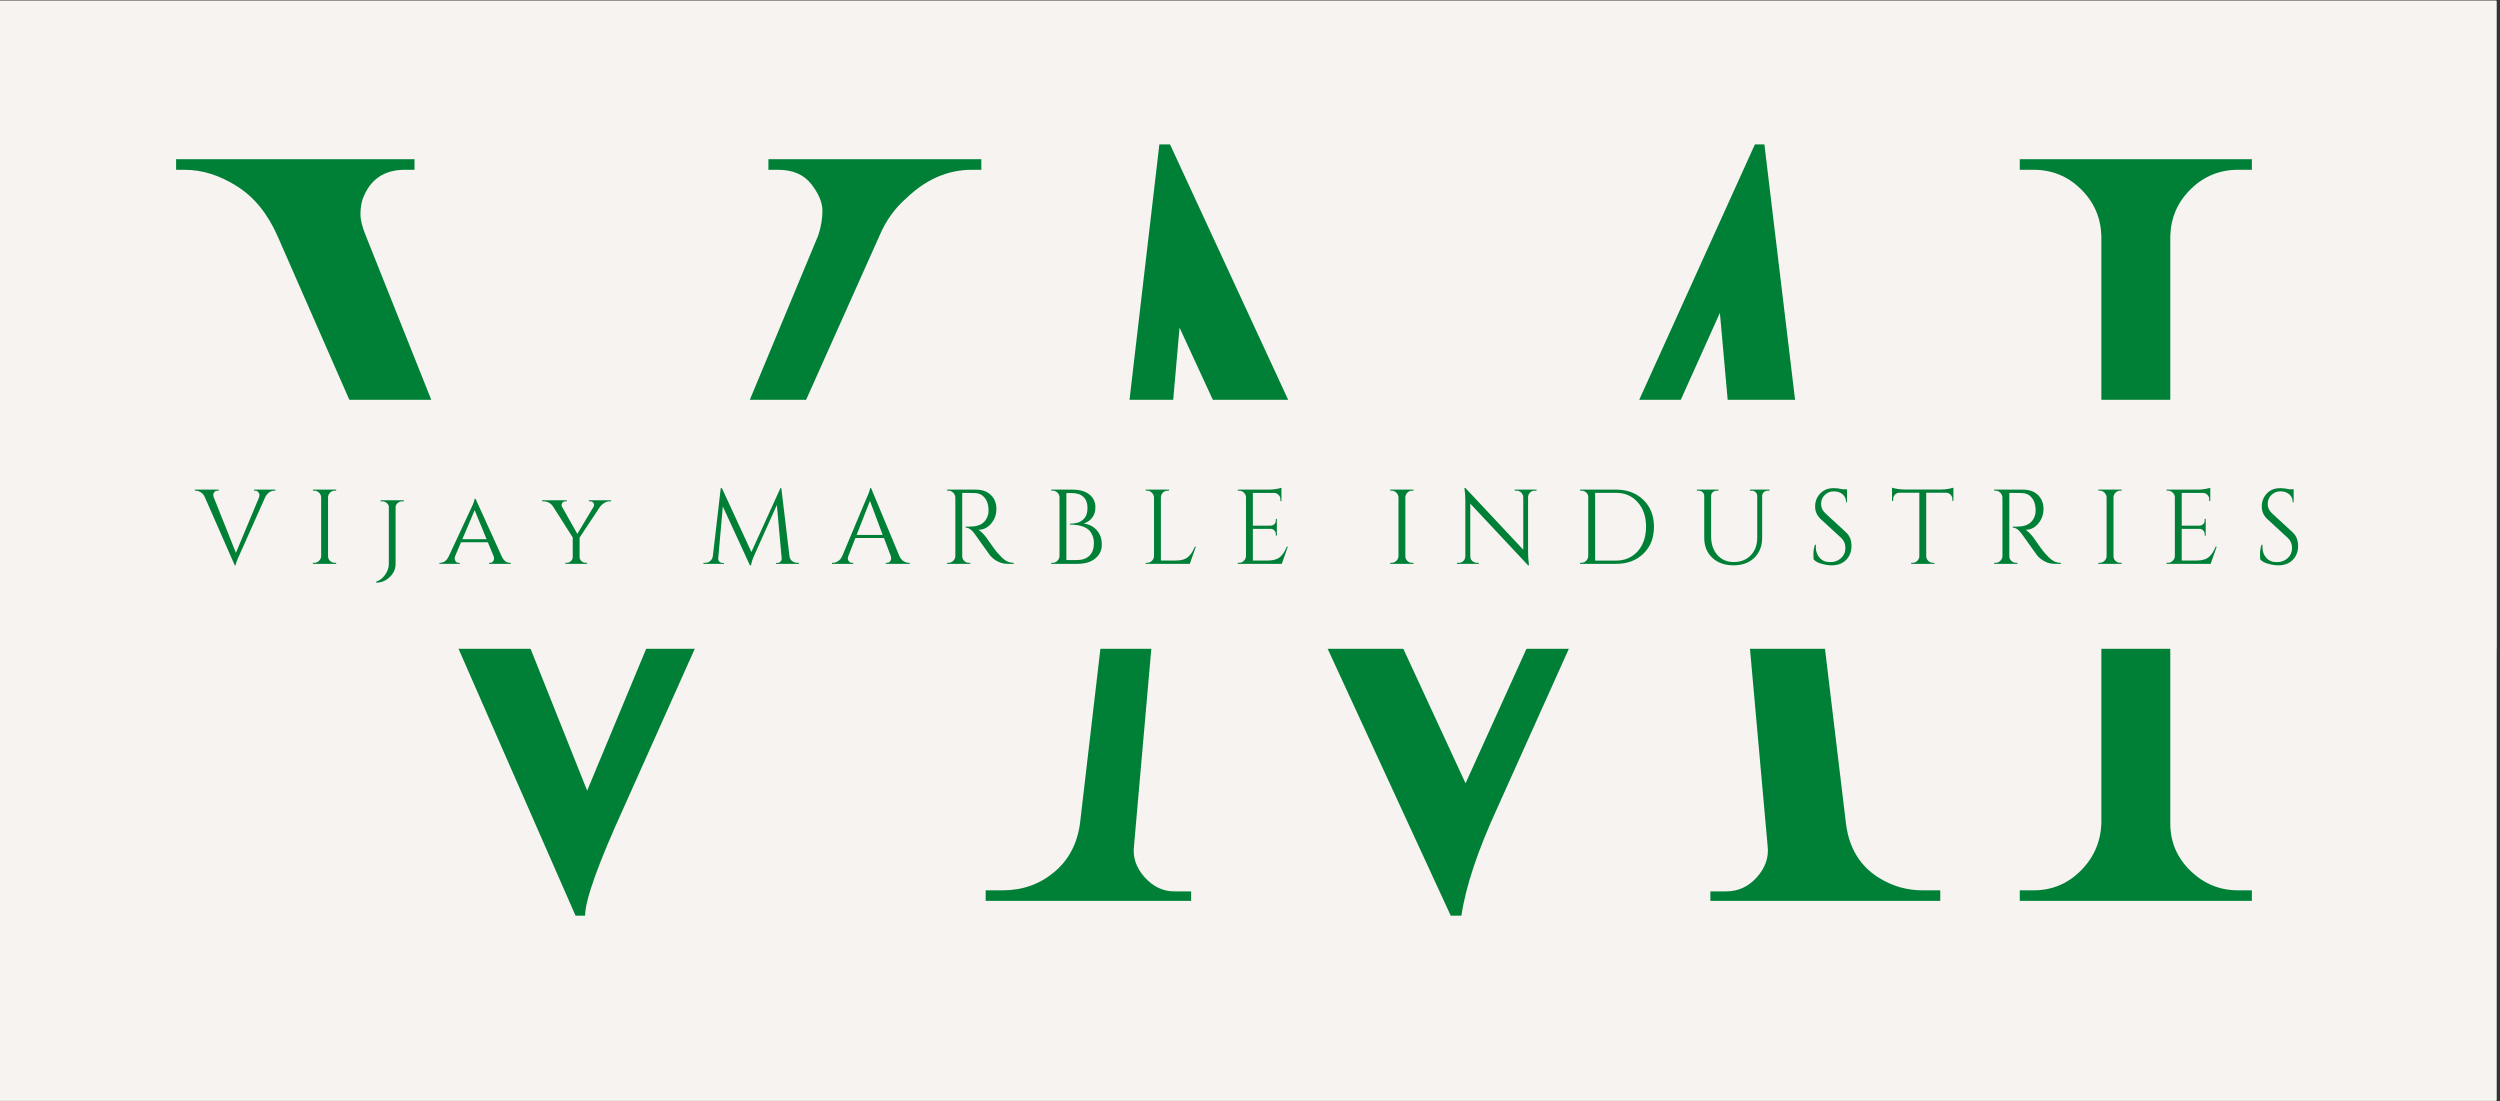 <svg xmlns="http://www.w3.org/2000/svg" xmlns:xlink="http://www.w3.org/1999/xlink" width="454" zoomAndPan="magnify" viewBox="0 0 340.5 150" height="200" preserveAspectRatio="xMidYMid meet" version="1.0"><rect x="0" y="0" width="340.5" height="150" fill="#333333" stroke="none"/><defs><g/><clipPath id="710d062cc2"><path d="M 0 0.109 L 340 0.109 L 340 149.891 L 0 149.891 Z M 0 0.109 " clip-rule="nonzero"/></clipPath><clipPath id="66d550b1ac"><path d="M 0 54.449 L 340 54.449 L 340 88.367 L 0 88.367 Z M 0 54.449 " clip-rule="nonzero"/></clipPath></defs><g clip-path="url(#710d062cc2)"><path fill="#ffffff" d="M 0 0.109 L 340.5 0.109 L 340.5 157.609 L 0 157.609 Z M 0 0.109 " fill-opacity="1" fill-rule="nonzero"/><path fill="#ffffff" d="M 0 0.109 L 340.5 0.109 L 340.5 150.109 L 0 150.109 Z M 0 0.109 " fill-opacity="1" fill-rule="nonzero"/><path fill="#f6f3f0" d="M 0 0.109 L 340.5 0.109 L 340.5 150.109 L 0 150.109 Z M 0 0.109 " fill-opacity="1" fill-rule="nonzero"/></g><g fill="#008037" fill-opacity="1"><g transform="translate(25.282, 122.702)"><g><path d="M 108.375 -99.578 L 107.078 -99.578 C 103.805 -99.578 100.82 -98.273 98.125 -95.672 C 96.582 -94.328 95.379 -92.645 94.516 -90.625 L 59.734 -12.844 C 56.18 -5.051 54.406 -0.098 54.406 2.016 L 53.109 2.016 L 12.547 -90.484 C 11.203 -93.566 9.348 -95.852 6.984 -97.344 C 4.629 -98.832 2.254 -99.578 -0.141 -99.578 L -1.297 -99.578 L -1.297 -101.016 L 31.172 -101.016 L 31.172 -99.578 L 29.875 -99.578 C 26.988 -99.578 25.062 -98.227 24.094 -95.531 C 23.906 -94.957 23.812 -94.285 23.812 -93.516 C 23.812 -92.742 24.051 -91.781 24.531 -90.625 L 54.688 -15.016 L 86.156 -90.625 C 86.539 -91.781 86.734 -92.91 86.734 -94.016 C 86.734 -95.117 86.227 -96.32 85.219 -97.625 C 84.207 -98.926 82.691 -99.578 80.672 -99.578 L 79.375 -99.578 L 79.375 -101.016 L 108.375 -101.016 Z M 108.375 -99.578 "/></g></g></g><g fill="#008037" fill-opacity="1"><g transform="translate(132.077, 122.702)"><g><path d="M 129.875 -1.438 L 132.188 -1.438 L 132.188 0 L 100.875 0 L 100.875 -1.297 L 103.031 -1.297 C 104.676 -1.297 106.07 -1.941 107.219 -3.234 C 108.375 -4.535 108.859 -5.957 108.672 -7.5 L 102.172 -80.094 L 71.875 -12.703 C 69.176 -6.828 67.539 -1.922 66.969 2.016 L 65.516 2.016 L 28.578 -78.078 L 22.375 -7.5 C 22.176 -5.957 22.656 -4.535 23.812 -3.234 C 24.969 -1.941 26.316 -1.297 27.859 -1.297 L 30.156 -1.297 L 30.156 0 L 2.172 0 L 2.172 -1.438 L 4.469 -1.438 C 7.164 -1.438 9.5 -2.254 11.469 -3.891 C 13.445 -5.523 14.629 -7.738 15.016 -10.531 L 25.828 -103.031 L 27.281 -103.031 L 67.531 -16.016 L 106.938 -103.031 L 108.234 -103.031 L 119.344 -10.531 C 119.82 -6.688 121.75 -3.992 125.125 -2.453 C 126.562 -1.773 128.145 -1.438 129.875 -1.438 Z M 129.875 -1.438 "/></g></g></g><g fill="#008037" fill-opacity="1"><g transform="translate(266.438, 122.702)"><g><path d="M 10.531 -1.438 C 13.031 -1.438 15.172 -2.328 16.953 -4.109 C 18.734 -5.891 19.672 -8.031 19.766 -10.531 L 19.766 -90.625 C 19.672 -93.125 18.734 -95.238 16.953 -96.969 C 15.172 -98.707 13.031 -99.578 10.531 -99.578 L 8.656 -99.578 L 8.656 -101.016 L 40.266 -101.016 L 40.266 -99.578 L 38.391 -99.578 C 35.891 -99.578 33.75 -98.707 31.969 -96.969 C 30.188 -95.238 29.25 -93.125 29.156 -90.625 L 29.156 -10.531 C 29.156 -8.031 30.066 -5.891 31.891 -4.109 C 33.723 -2.328 35.891 -1.438 38.391 -1.438 L 40.266 -1.438 L 40.266 0 L 8.656 0 L 8.656 -1.438 Z M 10.531 -1.438 "/></g></g></g><g clip-path="url(#66d550b1ac)"><path fill="#f6f3f0" d="M -26.176 54.449 L 367.566 54.449 L 367.566 88.805 L -26.176 88.805 Z M -26.176 54.449 " fill-opacity="1" fill-rule="nonzero"/></g><g fill="#008037" fill-opacity="1"><g transform="translate(26.662, 76.796)"><g><path d="M 10.844 -9.969 L 10.719 -9.969 C 10.383 -9.969 10.082 -9.836 9.812 -9.578 C 9.664 -9.441 9.547 -9.27 9.453 -9.062 L 5.984 -1.281 C 5.617 -0.5 5.438 -0.004 5.438 0.203 L 5.312 0.203 L 1.25 -9.047 C 1.125 -9.359 0.941 -9.586 0.703 -9.734 C 0.461 -9.891 0.223 -9.969 -0.016 -9.969 L -0.125 -9.969 L -0.125 -10.109 L 3.125 -10.109 L 3.125 -9.969 L 2.984 -9.969 C 2.703 -9.969 2.508 -9.832 2.406 -9.562 C 2.395 -9.5 2.391 -9.426 2.391 -9.344 C 2.391 -9.27 2.41 -9.176 2.453 -9.062 L 5.469 -1.5 L 8.625 -9.062 C 8.656 -9.176 8.672 -9.289 8.672 -9.406 C 8.672 -9.52 8.617 -9.641 8.516 -9.766 C 8.422 -9.898 8.273 -9.969 8.078 -9.969 L 7.938 -9.969 L 7.938 -10.109 L 10.844 -10.109 Z M 10.844 -9.969 "/></g></g></g><g fill="#008037" fill-opacity="1"><g transform="translate(41.758, 76.796)"><g><path d="M 1.047 -0.141 C 1.297 -0.141 1.508 -0.227 1.688 -0.406 C 1.875 -0.582 1.973 -0.797 1.984 -1.047 L 1.984 -9.062 C 1.973 -9.312 1.875 -9.523 1.688 -9.703 C 1.508 -9.879 1.297 -9.969 1.047 -9.969 L 0.859 -9.969 L 0.859 -10.109 L 4.031 -10.109 L 4.031 -9.969 L 3.844 -9.969 C 3.594 -9.969 3.379 -9.879 3.203 -9.703 C 3.023 -9.523 2.93 -9.312 2.922 -9.062 L 2.922 -1.047 C 2.922 -0.797 3.008 -0.582 3.188 -0.406 C 3.375 -0.227 3.594 -0.141 3.844 -0.141 L 4.031 -0.141 L 4.031 0 L 0.859 0 L 0.859 -0.141 Z M 1.047 -0.141 "/></g></g></g><g fill="#008037" fill-opacity="1"><g transform="translate(51.052, 76.796)"><g><path d="M 3.766 -8.516 C 3.41 -8.516 3.141 -8.383 2.953 -8.125 C 2.879 -8.008 2.836 -7.879 2.828 -7.734 L 2.828 0 C 2.828 0.695 2.562 1.297 2.031 1.797 C 1.508 2.305 0.895 2.562 0.188 2.562 L 0.188 2.422 C 0.656 2.273 1.055 1.969 1.391 1.5 C 1.734 1.031 1.906 0.531 1.906 0 L 1.906 -7.797 C 1.883 -7.992 1.785 -8.16 1.609 -8.297 C 1.43 -8.441 1.219 -8.516 0.969 -8.516 L 0.797 -8.516 L 0.781 -8.656 L 3.953 -8.656 L 3.953 -8.516 Z M 3.766 -8.516 "/></g></g></g><g fill="#008037" fill-opacity="1"><g transform="translate(59.928, 76.796)"><g><path d="M 9.531 -0.141 L 9.641 -0.141 L 9.641 0 L 6.688 0 L 6.688 -0.141 L 6.797 -0.141 C 6.984 -0.141 7.125 -0.203 7.219 -0.328 C 7.312 -0.453 7.359 -0.57 7.359 -0.688 C 7.359 -0.801 7.344 -0.91 7.312 -1.016 L 6.516 -2.938 L 2.859 -2.938 L 2.062 -1.047 C 2.02 -0.922 2 -0.801 2 -0.688 C 2 -0.582 2.047 -0.461 2.141 -0.328 C 2.234 -0.203 2.375 -0.141 2.562 -0.141 L 2.688 -0.141 L 2.688 0 L -0.078 0 L -0.078 -0.141 L 0.047 -0.141 C 0.242 -0.141 0.445 -0.207 0.656 -0.344 C 0.863 -0.488 1.035 -0.703 1.172 -0.984 C 3.273 -5.484 4.375 -7.844 4.469 -8.062 C 4.625 -8.457 4.707 -8.723 4.719 -8.859 L 4.844 -8.859 L 8.422 -0.984 C 8.691 -0.422 9.062 -0.141 9.531 -0.141 Z M 3.047 -3.359 L 6.344 -3.359 L 4.719 -7.312 Z M 3.047 -3.359 "/></g></g></g><g fill="#008037" fill-opacity="1"><g transform="translate(73.912, 76.796)"><g><path d="M 9.312 -8.516 L 9.141 -8.516 C 8.879 -8.516 8.629 -8.441 8.391 -8.297 C 8.16 -8.16 7.969 -7.988 7.812 -7.781 L 5.031 -3.578 L 5.031 -0.922 C 5.031 -0.711 5.113 -0.531 5.281 -0.375 C 5.445 -0.219 5.645 -0.141 5.875 -0.141 L 6.047 -0.141 L 6.047 0 L 3.094 0 L 3.094 -0.141 L 3.266 -0.141 C 3.492 -0.141 3.688 -0.219 3.844 -0.375 C 4.008 -0.531 4.094 -0.711 4.094 -0.922 L 4.094 -3.594 L 1.422 -7.797 C 1.098 -8.273 0.656 -8.516 0.094 -8.516 L -0.078 -8.516 L -0.078 -8.656 L 3.281 -8.656 L 3.281 -8.516 L 3.109 -8.516 C 2.922 -8.516 2.785 -8.457 2.703 -8.344 C 2.617 -8.227 2.578 -8.129 2.578 -8.047 C 2.578 -7.961 2.586 -7.891 2.609 -7.828 L 4.719 -4.078 L 6.953 -7.812 C 6.984 -7.883 7 -7.961 7 -8.047 C 7 -8.129 6.957 -8.227 6.875 -8.344 C 6.789 -8.457 6.656 -8.516 6.469 -8.516 L 6.297 -8.516 L 6.297 -8.656 L 9.312 -8.656 Z M 9.312 -8.516 "/></g></g></g><g fill="#008037" fill-opacity="1"><g transform="translate(87.565, 76.796)"><g/></g></g><g fill="#008037" fill-opacity="1"><g transform="translate(95.589, 76.796)"><g><path d="M 13 -0.141 L 13.219 -0.141 L 13.219 0 L 10.094 0 L 10.094 -0.125 L 10.312 -0.125 C 10.469 -0.125 10.602 -0.188 10.719 -0.312 C 10.844 -0.445 10.895 -0.594 10.875 -0.75 L 10.219 -8.016 L 7.188 -1.266 C 6.914 -0.68 6.754 -0.191 6.703 0.203 L 6.547 0.203 L 2.859 -7.812 L 2.234 -0.75 C 2.211 -0.594 2.258 -0.445 2.375 -0.312 C 2.5 -0.188 2.633 -0.125 2.781 -0.125 L 3.016 -0.125 L 3.016 0 L 0.219 0 L 0.219 -0.141 L 0.453 -0.141 C 0.723 -0.141 0.953 -0.223 1.141 -0.391 C 1.336 -0.555 1.457 -0.773 1.5 -1.047 L 2.578 -10.312 L 2.734 -10.312 L 6.75 -1.609 L 10.703 -10.312 L 10.828 -10.312 L 11.938 -1.047 C 11.988 -0.66 12.18 -0.395 12.516 -0.25 C 12.66 -0.176 12.82 -0.141 13 -0.141 Z M 13 -0.141 "/></g></g></g><g fill="#008037" fill-opacity="1"><g transform="translate(113.441, 76.796)"><g><path d="M 10.344 -0.141 L 10.453 -0.141 L 10.453 0 L 7.203 0 L 7.203 -0.141 L 7.328 -0.141 C 7.535 -0.141 7.688 -0.203 7.781 -0.328 C 7.883 -0.461 7.938 -0.586 7.938 -0.703 C 7.938 -0.816 7.922 -0.93 7.891 -1.047 L 6.953 -3.516 L 3.062 -3.516 L 2.094 -1.047 C 2.051 -0.922 2.031 -0.801 2.031 -0.688 C 2.031 -0.582 2.082 -0.461 2.188 -0.328 C 2.289 -0.203 2.441 -0.141 2.641 -0.141 L 2.766 -0.141 L 2.766 0 L -0.125 0 L -0.125 -0.141 L 0 -0.141 C 0.238 -0.141 0.473 -0.219 0.703 -0.375 C 0.941 -0.531 1.129 -0.754 1.266 -1.047 L 4.531 -8.828 C 4.883 -9.598 5.062 -10.094 5.062 -10.312 L 5.203 -10.312 L 9.062 -1.047 C 9.195 -0.754 9.379 -0.531 9.609 -0.375 C 9.848 -0.219 10.094 -0.141 10.344 -0.141 Z M 3.234 -3.938 L 6.781 -3.938 L 5.047 -8.578 Z M 3.234 -3.938 "/></g></g></g><g fill="#008037" fill-opacity="1"><g transform="translate(128.133, 76.796)"><g><path d="M 3.844 -9.656 L 2.922 -9.656 L 2.922 -1.047 C 2.922 -0.797 3.008 -0.582 3.188 -0.406 C 3.363 -0.227 3.582 -0.141 3.844 -0.141 L 4.016 -0.141 L 4.031 0 L 0.859 0 L 0.859 -0.141 L 1.047 -0.141 C 1.297 -0.141 1.508 -0.227 1.688 -0.406 C 1.875 -0.582 1.973 -0.797 1.984 -1.047 L 1.984 -9.047 C 1.973 -9.297 1.875 -9.508 1.688 -9.688 C 1.508 -9.875 1.297 -9.969 1.047 -9.969 L 0.859 -9.969 L 0.859 -10.109 L 4.766 -10.109 C 5.641 -10.109 6.328 -9.863 6.828 -9.375 C 7.328 -8.883 7.578 -8.254 7.578 -7.484 C 7.578 -6.711 7.336 -6.047 6.859 -5.484 C 6.391 -4.922 5.812 -4.641 5.125 -4.641 C 5.27 -4.566 5.441 -4.43 5.641 -4.234 C 5.836 -4.035 6.016 -3.832 6.172 -3.625 C 6.992 -2.438 7.531 -1.707 7.781 -1.438 C 8.031 -1.164 8.207 -0.977 8.312 -0.875 C 8.414 -0.77 8.531 -0.672 8.656 -0.578 C 8.781 -0.484 8.906 -0.406 9.031 -0.344 C 9.312 -0.207 9.613 -0.141 9.938 -0.141 L 9.938 0 L 9.141 0 C 8.723 0 8.336 -0.07 7.984 -0.219 C 7.629 -0.375 7.363 -0.531 7.188 -0.688 C 7.008 -0.844 6.852 -0.992 6.719 -1.141 C 6.594 -1.297 6.234 -1.797 5.641 -2.641 C 5.055 -3.484 4.711 -3.969 4.609 -4.094 C 4.516 -4.219 4.414 -4.336 4.312 -4.453 C 4.008 -4.773 3.703 -4.938 3.391 -4.938 L 3.391 -5.078 C 3.473 -5.066 3.578 -5.062 3.703 -5.062 C 3.828 -5.062 3.977 -5.066 4.156 -5.078 C 5.352 -5.109 6.102 -5.609 6.406 -6.578 C 6.469 -6.773 6.5 -6.957 6.5 -7.125 C 6.5 -7.289 6.5 -7.398 6.5 -7.453 C 6.477 -8.098 6.305 -8.613 5.984 -9 C 5.672 -9.395 5.242 -9.609 4.703 -9.641 C 4.473 -9.648 4.188 -9.656 3.844 -9.656 Z M 3.844 -9.656 "/></g></g></g><g fill="#008037" fill-opacity="1"><g transform="translate(142.319, 76.796)"><g><path d="M 4.391 0 L 0.859 0 L 0.875 -0.141 L 1.047 -0.141 C 1.297 -0.141 1.508 -0.227 1.688 -0.406 C 1.875 -0.582 1.973 -0.797 1.984 -1.047 L 1.984 -9.062 C 1.984 -9.312 1.891 -9.523 1.703 -9.703 C 1.516 -9.879 1.297 -9.969 1.047 -9.969 L 0.875 -9.969 L 0.859 -10.109 L 3.734 -10.109 C 4.723 -10.109 5.492 -9.891 6.047 -9.453 C 6.598 -9.016 6.875 -8.426 6.875 -7.688 C 6.875 -7.113 6.719 -6.633 6.406 -6.25 C 6.102 -5.875 5.727 -5.625 5.281 -5.5 C 6.039 -5.383 6.641 -5.07 7.078 -4.562 C 7.523 -4.051 7.75 -3.406 7.75 -2.625 C 7.75 -1.852 7.453 -1.223 6.859 -0.734 C 6.273 -0.242 5.453 0 4.391 0 Z M 2.922 -0.516 L 4.328 -0.516 C 4.336 -0.516 4.348 -0.516 4.359 -0.516 C 5.086 -0.516 5.656 -0.711 6.062 -1.109 C 6.469 -1.516 6.672 -2.082 6.672 -2.812 C 6.672 -3.227 6.598 -3.594 6.453 -3.906 C 6.316 -4.219 6.145 -4.469 5.938 -4.656 C 5.375 -5.113 4.535 -5.344 3.422 -5.344 C 3.422 -5.344 3.414 -5.344 3.406 -5.344 L 3.406 -5.469 C 3.414 -5.469 3.461 -5.469 3.547 -5.469 C 3.629 -5.469 3.742 -5.477 3.891 -5.5 C 4.047 -5.52 4.219 -5.551 4.406 -5.594 C 4.602 -5.645 4.781 -5.723 4.938 -5.828 C 5.094 -5.93 5.238 -6.055 5.375 -6.203 C 5.656 -6.523 5.797 -7 5.797 -7.625 C 5.797 -8.258 5.613 -8.754 5.25 -9.109 C 4.883 -9.461 4.363 -9.641 3.688 -9.641 L 2.922 -9.641 Z M 2.922 -0.516 "/></g></g></g><g fill="#008037" fill-opacity="1"><g transform="translate(155.192, 76.796)"><g><path d="M 1.047 -0.141 C 1.297 -0.141 1.508 -0.227 1.688 -0.406 C 1.875 -0.582 1.973 -0.797 1.984 -1.047 L 1.984 -9.047 C 1.973 -9.297 1.875 -9.508 1.688 -9.688 C 1.508 -9.875 1.297 -9.969 1.047 -9.969 L 0.859 -9.969 L 0.859 -10.109 L 4.031 -10.109 L 4.031 -9.969 L 3.844 -9.969 C 3.5 -9.969 3.234 -9.816 3.047 -9.516 C 2.961 -9.367 2.922 -9.211 2.922 -9.047 L 2.922 -0.453 L 4.984 -0.453 C 5.691 -0.453 6.234 -0.609 6.609 -0.922 C 6.984 -1.242 7.297 -1.719 7.547 -2.344 L 7.688 -2.344 L 6.859 0 L 0.859 0 L 0.859 -0.141 Z M 1.047 -0.141 "/></g></g></g><g fill="#008037" fill-opacity="1"><g transform="translate(167.719, 76.796)"><g><path d="M 1.047 -0.141 C 1.297 -0.141 1.508 -0.227 1.688 -0.406 C 1.875 -0.582 1.973 -0.797 1.984 -1.047 L 1.984 -9.141 C 1.953 -9.367 1.848 -9.562 1.672 -9.719 C 1.504 -9.883 1.297 -9.969 1.047 -9.969 L 0.875 -9.969 L 0.859 -10.109 L 5.094 -10.109 C 5.395 -10.109 5.719 -10.133 6.062 -10.188 C 6.414 -10.25 6.664 -10.305 6.812 -10.359 L 6.812 -8.547 L 6.672 -8.547 L 6.672 -8.812 C 6.672 -9.039 6.586 -9.234 6.422 -9.391 C 6.266 -9.555 6.078 -9.645 5.859 -9.656 L 2.922 -9.656 L 2.922 -5.203 L 5.359 -5.203 C 5.547 -5.211 5.707 -5.281 5.844 -5.406 C 5.977 -5.539 6.047 -5.711 6.047 -5.922 L 6.047 -6.125 L 6.188 -6.125 L 6.188 -3.844 L 6.047 -3.844 L 6.047 -4.062 C 6.047 -4.25 5.977 -4.41 5.844 -4.547 C 5.719 -4.68 5.562 -4.754 5.375 -4.766 L 2.922 -4.766 L 2.922 -0.453 L 4.984 -0.453 C 5.691 -0.453 6.234 -0.609 6.609 -0.922 C 6.984 -1.242 7.297 -1.719 7.547 -2.344 L 7.688 -2.344 L 6.859 0 L 0.859 0 L 0.859 -0.141 Z M 1.047 -0.141 "/></g></g></g><g fill="#008037" fill-opacity="1"><g transform="translate(180.463, 76.796)"><g/></g></g><g fill="#008037" fill-opacity="1"><g transform="translate(188.487, 76.796)"><g><path d="M 1.047 -0.141 C 1.297 -0.141 1.508 -0.227 1.688 -0.406 C 1.875 -0.582 1.973 -0.797 1.984 -1.047 L 1.984 -9.062 C 1.973 -9.312 1.875 -9.523 1.688 -9.703 C 1.508 -9.879 1.297 -9.969 1.047 -9.969 L 0.859 -9.969 L 0.859 -10.109 L 4.031 -10.109 L 4.031 -9.969 L 3.844 -9.969 C 3.594 -9.969 3.379 -9.879 3.203 -9.703 C 3.023 -9.523 2.93 -9.312 2.922 -9.062 L 2.922 -1.047 C 2.922 -0.797 3.008 -0.582 3.188 -0.406 C 3.375 -0.227 3.594 -0.141 3.844 -0.141 L 4.031 -0.141 L 4.031 0 L 0.859 0 L 0.859 -0.141 Z M 1.047 -0.141 "/></g></g></g><g fill="#008037" fill-opacity="1"><g transform="translate(197.781, 76.796)"><g><path d="M 11.234 -9.969 C 10.992 -9.969 10.785 -9.879 10.609 -9.703 C 10.441 -9.535 10.352 -9.332 10.344 -9.094 L 10.344 -1.641 C 10.344 -1.086 10.375 -0.562 10.438 -0.062 L 10.469 0.203 L 10.344 0.203 L 2.469 -8.203 L 2.469 -1.016 C 2.477 -0.672 2.629 -0.422 2.922 -0.266 C 3.055 -0.18 3.195 -0.141 3.344 -0.141 L 3.625 -0.141 L 3.625 0 L 0.656 0 L 0.656 -0.141 L 0.922 -0.141 C 1.16 -0.141 1.363 -0.223 1.531 -0.391 C 1.707 -0.566 1.797 -0.781 1.797 -1.031 L 1.797 -8.516 C 1.797 -9.109 1.766 -9.633 1.703 -10.094 L 1.672 -10.328 L 1.812 -10.328 L 9.688 -1.922 L 9.688 -9.078 C 9.676 -9.328 9.582 -9.535 9.406 -9.703 C 9.238 -9.879 9.035 -9.969 8.797 -9.969 L 8.516 -9.969 L 8.516 -10.109 L 11.5 -10.109 L 11.5 -9.969 Z M 11.234 -9.969 "/></g></g></g><g fill="#008037" fill-opacity="1"><g transform="translate(214.334, 76.796)"><g><path d="M 5.766 -10.109 C 7.305 -10.109 8.551 -9.641 9.5 -8.703 C 10.457 -7.773 10.938 -6.555 10.938 -5.047 C 10.938 -3.535 10.457 -2.316 9.5 -1.391 C 8.551 -0.461 7.305 0 5.766 0 L 0.859 0 L 0.859 -0.141 L 1.047 -0.141 C 1.297 -0.141 1.508 -0.227 1.688 -0.406 C 1.875 -0.582 1.973 -0.797 1.984 -1.047 L 1.984 -9.141 C 1.984 -9.367 1.891 -9.562 1.703 -9.719 C 1.516 -9.883 1.297 -9.969 1.047 -9.969 L 0.875 -9.969 L 0.859 -10.109 Z M 2.922 -9.672 L 2.922 -0.438 L 5.766 -0.438 C 6.566 -0.438 7.273 -0.629 7.891 -1.016 C 8.516 -1.398 9 -1.941 9.344 -2.641 C 9.688 -3.336 9.859 -4.141 9.859 -5.047 C 9.859 -6.43 9.477 -7.547 8.719 -8.391 C 7.969 -9.242 6.984 -9.672 5.766 -9.672 Z M 2.922 -9.672 "/></g></g></g><g fill="#008037" fill-opacity="1"><g transform="translate(230.397, 76.796)"><g><path d="M 10.609 -9.969 L 10.375 -9.969 C 10.176 -9.969 10 -9.898 9.844 -9.766 C 9.695 -9.641 9.617 -9.477 9.609 -9.281 L 9.609 -3.562 C 9.609 -2.438 9.254 -1.523 8.547 -0.828 C 7.836 -0.141 6.891 0.203 5.703 0.203 C 4.516 0.203 3.551 -0.141 2.812 -0.828 C 2.082 -1.516 1.719 -2.422 1.719 -3.547 L 1.719 -9.234 C 1.719 -9.523 1.594 -9.738 1.344 -9.875 C 1.227 -9.938 1.098 -9.969 0.953 -9.969 L 0.719 -9.969 L 0.719 -10.109 L 3.656 -10.109 L 3.656 -9.969 L 3.422 -9.969 C 3.211 -9.969 3.035 -9.898 2.891 -9.766 C 2.742 -9.641 2.664 -9.473 2.656 -9.266 L 2.656 -3.75 C 2.656 -2.707 2.938 -1.863 3.5 -1.219 C 4.062 -0.57 4.812 -0.25 5.75 -0.25 C 6.695 -0.25 7.461 -0.551 8.047 -1.156 C 8.641 -1.77 8.938 -2.57 8.938 -3.562 L 8.938 -9.266 C 8.926 -9.473 8.848 -9.641 8.703 -9.766 C 8.555 -9.898 8.379 -9.969 8.172 -9.969 L 7.938 -9.969 L 7.938 -10.109 L 10.609 -10.109 Z M 10.609 -9.969 "/></g></g></g><g fill="#008037" fill-opacity="1"><g transform="translate(246.142, 76.796)"><g><path d="M 0.875 -0.594 C 0.852 -0.727 0.844 -0.988 0.844 -1.375 C 0.844 -1.758 0.91 -2.164 1.047 -2.594 L 1.188 -2.594 C 1.176 -2.488 1.172 -2.383 1.172 -2.281 C 1.172 -1.695 1.348 -1.207 1.703 -0.812 C 2.055 -0.426 2.531 -0.234 3.125 -0.234 C 3.727 -0.234 4.223 -0.414 4.609 -0.781 C 5.004 -1.145 5.203 -1.602 5.203 -2.156 C 5.203 -2.707 5.016 -3.16 4.641 -3.516 L 1.859 -6.078 C 1.336 -6.555 1.078 -7.133 1.078 -7.812 C 1.078 -8.5 1.305 -9.086 1.766 -9.578 C 2.223 -10.066 2.844 -10.312 3.625 -10.312 C 3.988 -10.312 4.398 -10.258 4.859 -10.156 L 5.422 -10.156 L 5.422 -8.391 L 5.297 -8.391 C 5.297 -8.836 5.141 -9.195 4.828 -9.469 C 4.516 -9.738 4.113 -9.875 3.625 -9.875 C 3.133 -9.875 2.723 -9.707 2.391 -9.375 C 2.055 -9.051 1.891 -8.645 1.891 -8.156 C 1.891 -7.664 2.082 -7.242 2.469 -6.891 L 5.312 -4.266 C 5.789 -3.816 6.031 -3.207 6.031 -2.438 C 6.031 -1.664 5.785 -1.031 5.297 -0.531 C 4.805 -0.039 4.148 0.203 3.328 0.203 C 2.91 0.203 2.461 0.133 1.984 0 C 1.504 -0.125 1.133 -0.32 0.875 -0.594 Z M 0.875 -0.594 "/></g></g></g><g fill="#008037" fill-opacity="1"><g transform="translate(257.413, 76.796)"><g><path d="M 8.5 -8.828 C 8.5 -9.055 8.414 -9.254 8.25 -9.422 C 8.094 -9.586 7.906 -9.676 7.688 -9.688 L 4.938 -9.688 L 4.938 -1.047 C 4.945 -0.797 5.039 -0.582 5.219 -0.406 C 5.395 -0.227 5.609 -0.141 5.859 -0.141 L 6.047 -0.141 L 6.047 0 L 2.891 0 L 2.891 -0.141 L 3.078 -0.141 C 3.328 -0.141 3.539 -0.227 3.719 -0.406 C 3.895 -0.582 3.988 -0.789 4 -1.031 L 4 -9.688 L 1.25 -9.688 C 1.02 -9.676 0.828 -9.586 0.672 -9.422 C 0.516 -9.254 0.438 -9.055 0.438 -8.828 L 0.438 -8.578 L 0.281 -8.562 L 0.281 -10.375 C 0.426 -10.32 0.676 -10.266 1.031 -10.203 C 1.395 -10.148 1.723 -10.125 2.016 -10.125 L 6.906 -10.125 C 7.375 -10.125 7.766 -10.16 8.078 -10.234 C 8.391 -10.305 8.578 -10.352 8.641 -10.375 L 8.641 -8.562 L 8.5 -8.578 Z M 8.5 -8.828 "/></g></g></g><g fill="#008037" fill-opacity="1"><g transform="translate(270.748, 76.796)"><g><path d="M 3.844 -9.656 L 2.922 -9.656 L 2.922 -1.047 C 2.922 -0.797 3.008 -0.582 3.188 -0.406 C 3.363 -0.227 3.582 -0.141 3.844 -0.141 L 4.016 -0.141 L 4.031 0 L 0.859 0 L 0.859 -0.141 L 1.047 -0.141 C 1.297 -0.141 1.508 -0.227 1.688 -0.406 C 1.875 -0.582 1.973 -0.797 1.984 -1.047 L 1.984 -9.047 C 1.973 -9.297 1.875 -9.508 1.688 -9.688 C 1.508 -9.875 1.297 -9.969 1.047 -9.969 L 0.859 -9.969 L 0.859 -10.109 L 4.766 -10.109 C 5.641 -10.109 6.328 -9.863 6.828 -9.375 C 7.328 -8.883 7.578 -8.254 7.578 -7.484 C 7.578 -6.711 7.336 -6.047 6.859 -5.484 C 6.391 -4.922 5.812 -4.641 5.125 -4.641 C 5.27 -4.566 5.441 -4.43 5.641 -4.234 C 5.836 -4.035 6.016 -3.832 6.172 -3.625 C 6.992 -2.438 7.531 -1.707 7.781 -1.438 C 8.031 -1.164 8.207 -0.977 8.312 -0.875 C 8.414 -0.77 8.531 -0.672 8.656 -0.578 C 8.781 -0.484 8.906 -0.406 9.031 -0.344 C 9.312 -0.207 9.613 -0.141 9.938 -0.141 L 9.938 0 L 9.141 0 C 8.723 0 8.336 -0.07 7.984 -0.219 C 7.629 -0.375 7.363 -0.531 7.188 -0.688 C 7.008 -0.844 6.852 -0.992 6.719 -1.141 C 6.594 -1.297 6.234 -1.797 5.641 -2.641 C 5.055 -3.484 4.711 -3.969 4.609 -4.094 C 4.516 -4.219 4.414 -4.336 4.312 -4.453 C 4.008 -4.773 3.703 -4.938 3.391 -4.938 L 3.391 -5.078 C 3.473 -5.066 3.578 -5.062 3.703 -5.062 C 3.828 -5.062 3.977 -5.066 4.156 -5.078 C 5.352 -5.109 6.102 -5.609 6.406 -6.578 C 6.469 -6.773 6.5 -6.957 6.5 -7.125 C 6.5 -7.289 6.5 -7.398 6.5 -7.453 C 6.477 -8.098 6.305 -8.613 5.984 -9 C 5.672 -9.395 5.242 -9.609 4.703 -9.641 C 4.473 -9.648 4.188 -9.656 3.844 -9.656 Z M 3.844 -9.656 "/></g></g></g><g fill="#008037" fill-opacity="1"><g transform="translate(284.935, 76.796)"><g><path d="M 1.047 -0.141 C 1.297 -0.141 1.508 -0.227 1.688 -0.406 C 1.875 -0.582 1.973 -0.797 1.984 -1.047 L 1.984 -9.062 C 1.973 -9.312 1.875 -9.523 1.688 -9.703 C 1.508 -9.879 1.297 -9.969 1.047 -9.969 L 0.859 -9.969 L 0.859 -10.109 L 4.031 -10.109 L 4.031 -9.969 L 3.844 -9.969 C 3.594 -9.969 3.379 -9.879 3.203 -9.703 C 3.023 -9.523 2.93 -9.312 2.922 -9.062 L 2.922 -1.047 C 2.922 -0.797 3.008 -0.582 3.188 -0.406 C 3.375 -0.227 3.594 -0.141 3.844 -0.141 L 4.031 -0.141 L 4.031 0 L 0.859 0 L 0.859 -0.141 Z M 1.047 -0.141 "/></g></g></g><g fill="#008037" fill-opacity="1"><g transform="translate(294.229, 76.796)"><g><path d="M 1.047 -0.141 C 1.297 -0.141 1.508 -0.227 1.688 -0.406 C 1.875 -0.582 1.973 -0.797 1.984 -1.047 L 1.984 -9.141 C 1.953 -9.367 1.848 -9.562 1.672 -9.719 C 1.504 -9.883 1.297 -9.969 1.047 -9.969 L 0.875 -9.969 L 0.859 -10.109 L 5.094 -10.109 C 5.395 -10.109 5.719 -10.133 6.062 -10.188 C 6.414 -10.25 6.664 -10.305 6.812 -10.359 L 6.812 -8.547 L 6.672 -8.547 L 6.672 -8.812 C 6.672 -9.039 6.586 -9.234 6.422 -9.391 C 6.266 -9.555 6.078 -9.645 5.859 -9.656 L 2.922 -9.656 L 2.922 -5.203 L 5.359 -5.203 C 5.547 -5.211 5.707 -5.281 5.844 -5.406 C 5.977 -5.539 6.047 -5.711 6.047 -5.922 L 6.047 -6.125 L 6.188 -6.125 L 6.188 -3.844 L 6.047 -3.844 L 6.047 -4.062 C 6.047 -4.25 5.977 -4.41 5.844 -4.547 C 5.719 -4.68 5.562 -4.754 5.375 -4.766 L 2.922 -4.766 L 2.922 -0.453 L 4.984 -0.453 C 5.691 -0.453 6.234 -0.609 6.609 -0.922 C 6.984 -1.242 7.297 -1.719 7.547 -2.344 L 7.688 -2.344 L 6.859 0 L 0.859 0 L 0.859 -0.141 Z M 1.047 -0.141 "/></g></g></g><g fill="#008037" fill-opacity="1"><g transform="translate(306.972, 76.796)"><g><path d="M 0.875 -0.594 C 0.852 -0.727 0.844 -0.988 0.844 -1.375 C 0.844 -1.758 0.91 -2.164 1.047 -2.594 L 1.188 -2.594 C 1.176 -2.488 1.172 -2.383 1.172 -2.281 C 1.172 -1.695 1.348 -1.207 1.703 -0.812 C 2.055 -0.426 2.531 -0.234 3.125 -0.234 C 3.727 -0.234 4.223 -0.414 4.609 -0.781 C 5.004 -1.145 5.203 -1.602 5.203 -2.156 C 5.203 -2.707 5.016 -3.16 4.641 -3.516 L 1.859 -6.078 C 1.336 -6.555 1.078 -7.133 1.078 -7.812 C 1.078 -8.5 1.305 -9.086 1.766 -9.578 C 2.223 -10.066 2.844 -10.312 3.625 -10.312 C 3.988 -10.312 4.398 -10.258 4.859 -10.156 L 5.422 -10.156 L 5.422 -8.391 L 5.297 -8.391 C 5.297 -8.836 5.141 -9.195 4.828 -9.469 C 4.516 -9.738 4.113 -9.875 3.625 -9.875 C 3.133 -9.875 2.723 -9.707 2.391 -9.375 C 2.055 -9.051 1.891 -8.645 1.891 -8.156 C 1.891 -7.664 2.082 -7.242 2.469 -6.891 L 5.312 -4.266 C 5.789 -3.816 6.031 -3.207 6.031 -2.438 C 6.031 -1.664 5.785 -1.031 5.297 -0.531 C 4.805 -0.039 4.148 0.203 3.328 0.203 C 2.91 0.203 2.461 0.133 1.984 0 C 1.504 -0.125 1.133 -0.32 0.875 -0.594 Z M 0.875 -0.594 "/></g></g></g></svg>